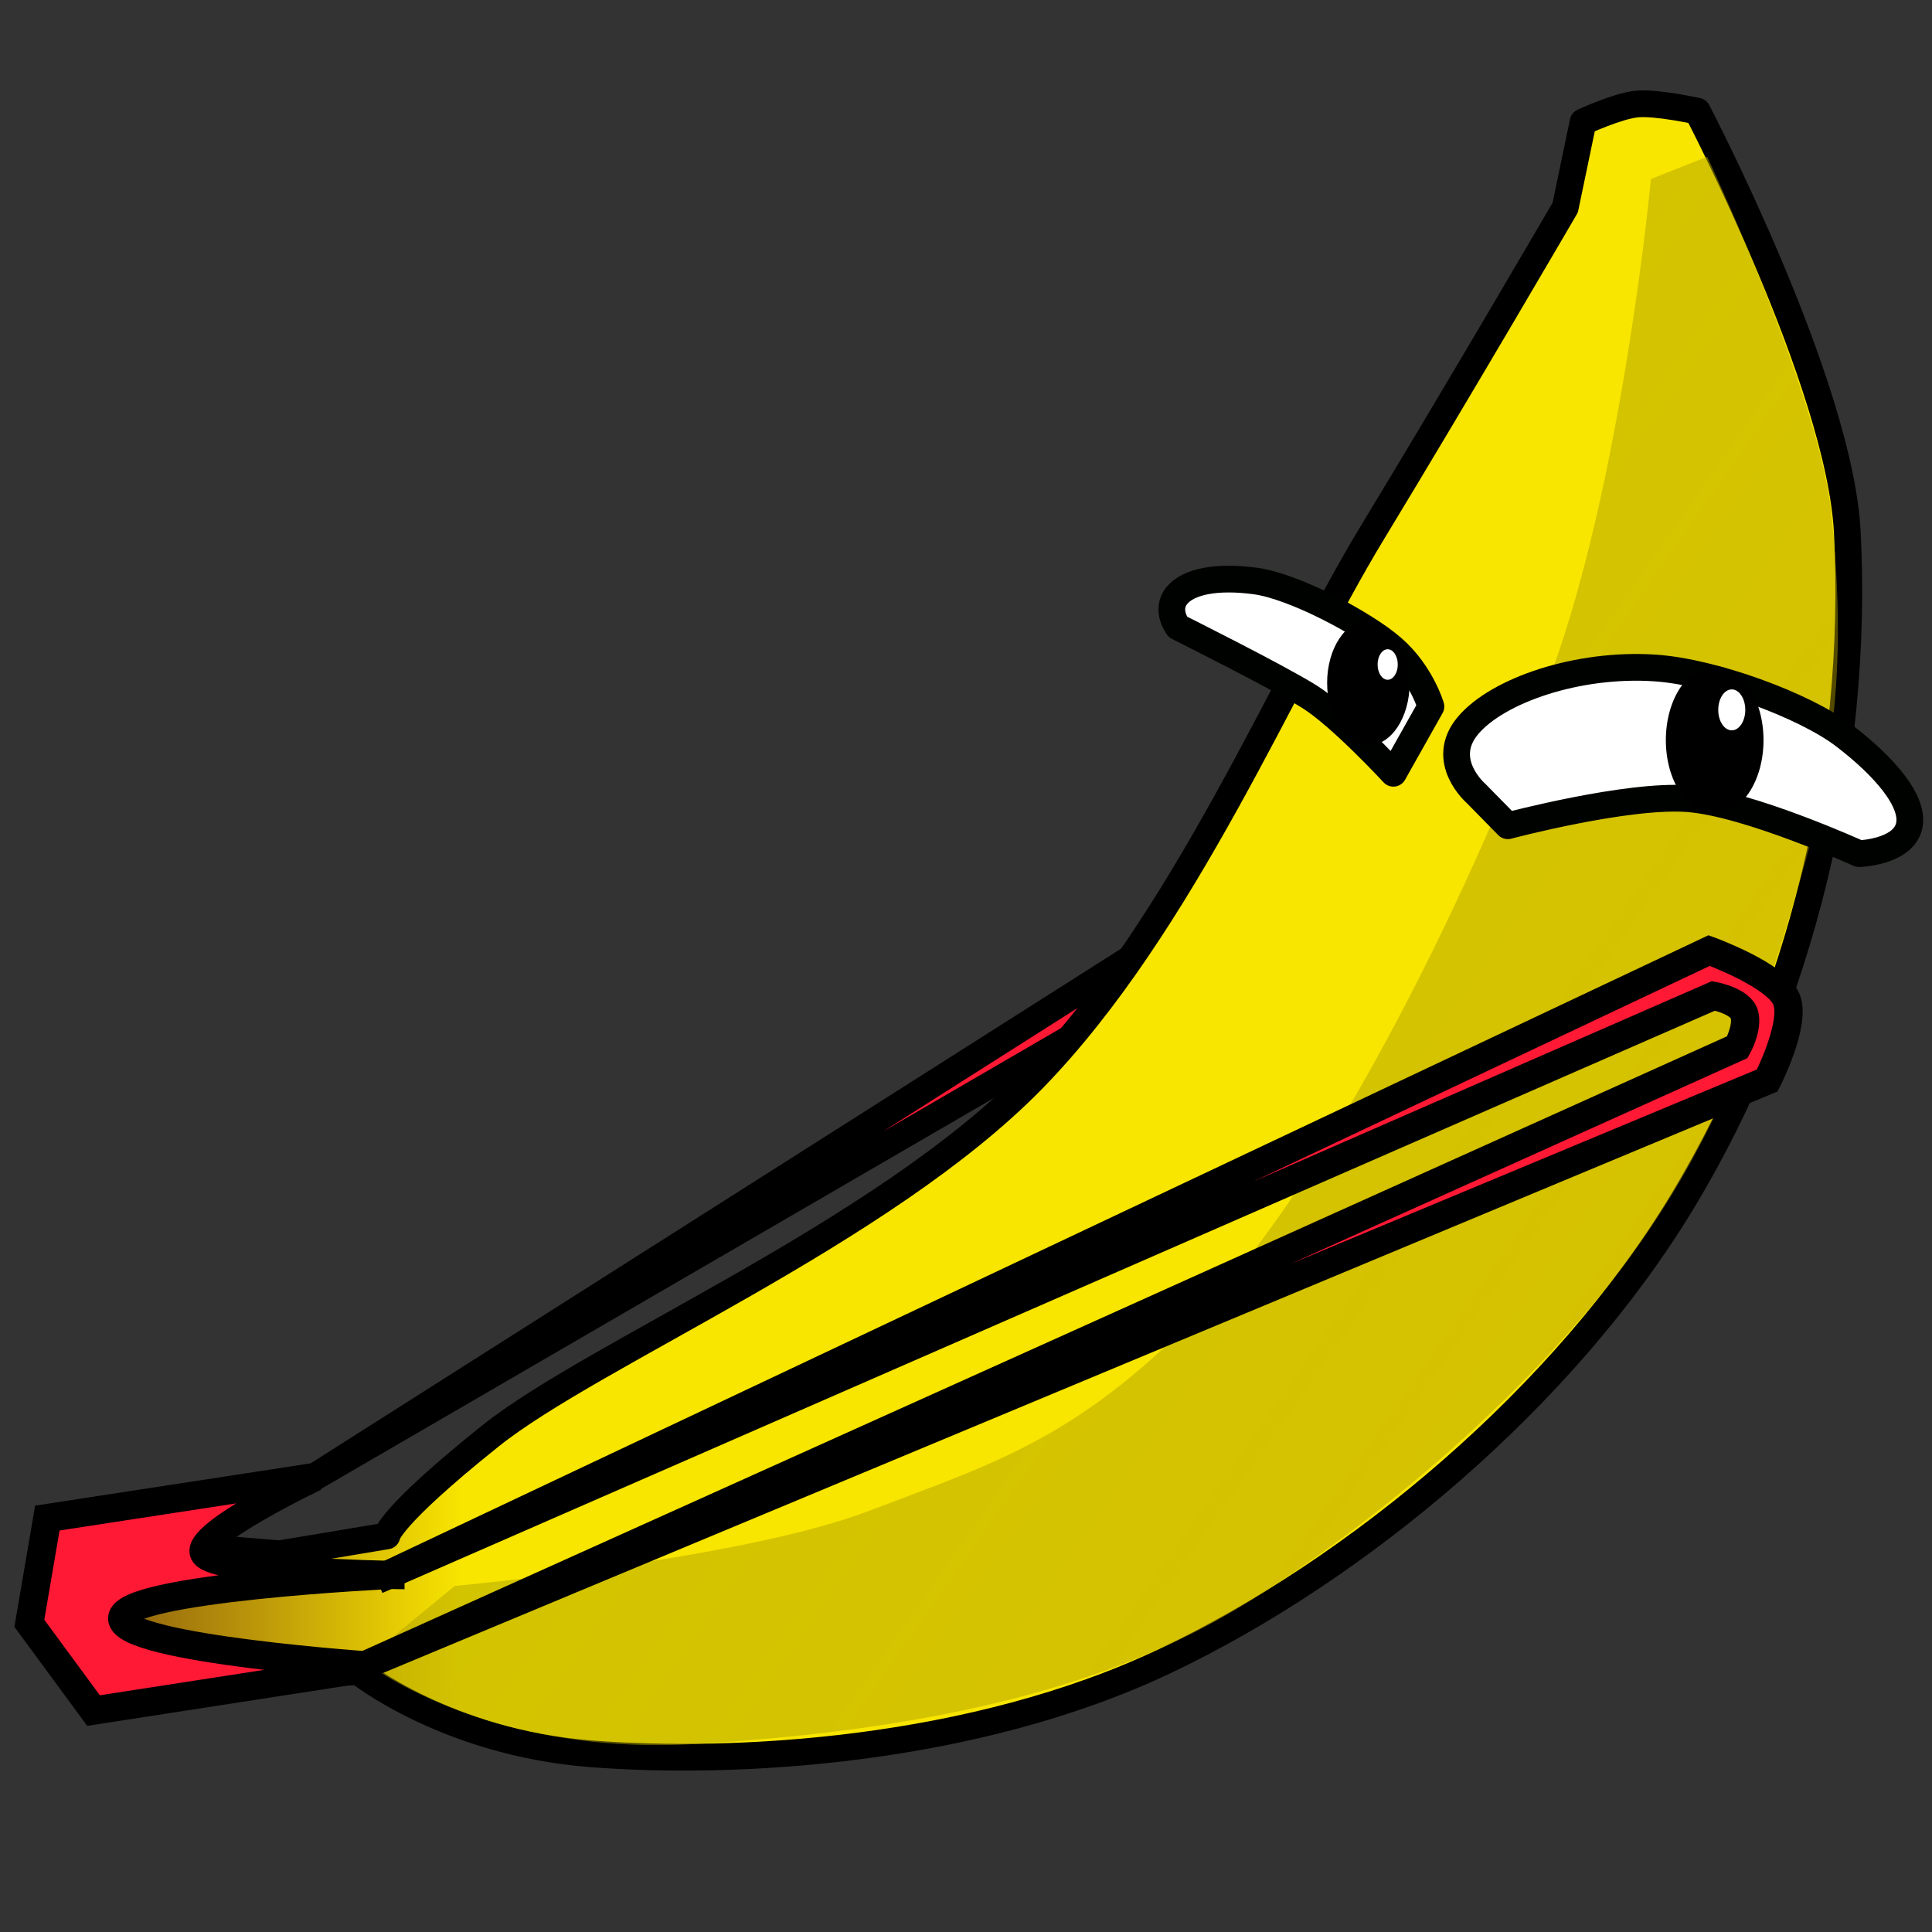 <?xml version="1.0" encoding="UTF-8" standalone="no"?>
<!-- Created with Inkscape (http://www.inkscape.org/) -->

<svg
   xmlns:dc="http://purl.org/dc/elements/1.1/"
   xmlns:cc="http://creativecommons.org/ns#"
   xmlns:rdf="http://www.w3.org/1999/02/22-rdf-syntax-ns#"
   xmlns:svg="http://www.w3.org/2000/svg"
   xmlns="http://www.w3.org/2000/svg"
   xmlns:xlink="http://www.w3.org/1999/xlink"
   xmlns:sodipodi="http://sodipodi.sourceforge.net/DTD/sodipodi-0.dtd"
   xmlns:inkscape="http://www.inkscape.org/namespaces/inkscape"
   width="512"
   height="512"
   viewBox="0 0 135.467 135.467"
   version="1.1"
   id="svg8"
   inkscape:version="0.92.5 (2060ec1f9f, 2020-04-08)"
   sodipodi:docname="Logo.svg"
   inkscape:export-filename="/home/krassweiler/PortfolioGame/Assets/Images/Logo_1024.png"
   inkscape:export-xdpi="192"
   inkscape:export-ydpi="192">
  <rect x="0" y="0" width="135.467" height="135.467" fill="#333333" stroke="none"/>
  <defs
     id="defs2">
    <linearGradient
       inkscape:collect="always"
       id="linearGradient958">
      <stop
         style="stop-color:#afa200;stop-opacity:0.499"
         offset="0"
         id="stop954" />
      <stop
         style="stop-color:#af9700;stop-opacity:0.456"
         offset="1"
         id="stop956" />
    </linearGradient>
    <linearGradient
       inkscape:collect="always"
       id="linearGradient950">
      <stop
         style="stop-color:#7c4613;stop-opacity:1"
         offset="0"
         id="stop946" />
      <stop
         style="stop-color:#f8e500;stop-opacity:1"
         offset="1"
         id="stop948" />
    </linearGradient>
    <linearGradient
       inkscape:collect="always"
       xlink:href="#linearGradient950"
       id="linearGradient952"
       x1="98.233"
       y1="141.397"
       x2="102.176"
       y2="141.397"
       gradientUnits="userSpaceOnUse"
       gradientTransform="matrix(7.494,0,0,7.494,-635.278,-980.633)" />
    <linearGradient
       inkscape:collect="always"
       xlink:href="#linearGradient958"
       id="linearGradient960"
       x1="107.175"
       y1="140.742"
       x2="115.321"
       y2="146.455"
       gradientUnits="userSpaceOnUse"
       gradientTransform="matrix(7.494,0,0,7.494,-635.278,-980.633)" />
  </defs>
  <sodipodi:namedview
     id="base"
     pagecolor="#ffffff"
     bordercolor="#666666"
     borderopacity="1.0"
     inkscape:pageopacity="0.0"
     inkscape:pageshadow="2"
     inkscape:zoom="1.384323"
     inkscape:cx="351.39996"
     inkscape:cy="178.44439"
     inkscape:document-units="mm"
     inkscape:current-layer="layer6"
     showgrid="false"
     inkscape:snap-grids="true"
     inkscape:snap-to-guides="false"
     inkscape:snap-others="true"
     inkscape:object-nodes="false"
     inkscape:snap-global="false"
     inkscape:window-width="2560"
     inkscape:window-height="1389"
     inkscape:window-x="1920"
     inkscape:window-y="0"
     inkscape:window-maximized="1"
     fit-margin-top="0"
     fit-margin-left="0"
     fit-margin-right="0"
     fit-margin-bottom="0"
     units="px" />
  <g
     inkscape:groupmode="layer"
     id="layer6"
     inkscape:label="HammokBack"
     transform="translate(-97.977,-13.791)"
     sodipodi:insensitive="true">
    <path
       style="fill:#ff1935;fill-opacity:1;stroke:#000000;stroke-width:1.874;stroke-linecap:butt;stroke-linejoin:miter;stroke-miterlimit:4;stroke-dasharray:none;stroke-opacity:1"
       d="m 187.203,74.676 1.101,3.032 -68.996,40.084 z"
       id="path1051"
       inkscape:connector-curvature="0"
       sodipodi:nodetypes="cccc" />
  </g>
  <g
     inkscape:label="Body"
     inkscape:groupmode="layer"
     id="layer1"
     transform="translate(-97.977,-13.791)"
     sodipodi:insensitive="true">
    <path
       style="fill:url(#linearGradient952);fill-opacity:1;stroke:#000000;stroke-width:1.874;stroke-linecap:round;stroke-linejoin:round;stroke-miterlimit:4;stroke-dasharray:none;stroke-opacity:1"
       d="m 102.321,121.485 c 0,0 -0.722,4.187 -0.25,6.009 0.472,1.823 2.754,4.507 2.754,4.507 l 18.277,-1.001 c 0,0 6.162,4.96 16.274,5.759 10.112,0.799 26.849,-0.113 40.31,-6.51 13.462,-6.397 27.975,-18.48 36.304,-32.298 8.329,-13.818 12.326,-30.768 11.517,-46.82 -0.526,-10.44 -10.516,-29.544 -10.516,-29.544 0,0 -2.889,-0.641 -4.256,-0.501 -1.367,0.14 -3.756,1.252 -3.756,1.252 l -1.252,6.009 c 0,0 -7.329,12.585 -13.52,22.784 -6.191,10.199 -13.244,27.485 -23.785,38.307 -10.541,10.822 -30.815,19.243 -38.057,25.037 -7.241,5.795 -7.261,7.01 -7.261,7.01 l -7.511,1.252 z"
       id="path942"
       inkscape:connector-curvature="0"
       sodipodi:nodetypes="czcczzzsczcczzzccc" />
    <path
       style="fill:url(#linearGradient960);fill-opacity:1;stroke:none;stroke-width:1.983px;stroke-linecap:butt;stroke-linejoin:miter;stroke-opacity:1"
       d="m 217.681,24.779 -3.943,1.565 c 0,0 -1.866,19.705 -6.51,33.3 -4.644,13.595 -15.184,35.66 -24.286,45.318 -9.103,9.657 -15.049,11.337 -24.036,14.772 -8.987,3.435 -29.043,5.258 -29.043,5.258 l -6.385,5.258 c 0,0 8.33,6.719 23.347,5.821 15.017,-0.898 28.102,-3.528 38.057,-9.577 9.954,-6.049 20.751,-15.503 27.416,-24.599 6.665,-9.096 9.683,-18.409 12.206,-27.478 2.522,-9.069 2.758,-16.327 1.878,-24.662 -0.88,-8.335 -8.7,-24.975 -8.7,-24.975 z"
       id="path944"
       inkscape:connector-curvature="0"
       sodipodi:nodetypes="cczzzcczzzzzc" />
  </g>
  <g
     inkscape:groupmode="layer"
     id="layer2"
     inkscape:label="Mouth"
     style="display:none"
     transform="translate(-97.977,-13.791)"
     sodipodi:insensitive="true">
    <path
       style="fill:none;stroke:#000000;stroke-width:1.874;stroke-linecap:butt;stroke-linejoin:round;stroke-miterlimit:4;stroke-dasharray:none;stroke-opacity:1"
       d="m 185.478,72.509 c 0,0 -1.19,3.204 2.284,5.743 3.474,2.538 13.874,2.182 19.588,1.367 5.715,-0.814 14.074,-5.185 14.074,-5.185 0,0 -2.192,8.301 -5.568,11.221 -3.377,2.92 -7.088,4.338 -12.399,4.838 -5.312,0.5 -15.747,-0.393 -18.431,-2.098 -2.685,-1.704 -2.527,-5.941 -2.264,-8.555 0.263,-2.615 2.716,-7.332 2.716,-7.332 z"
       id="path1032"
       inkscape:connector-curvature="0"
       sodipodi:nodetypes="czzczzzzc" />
  </g>
  <g
     inkscape:groupmode="layer"
     id="layer3"
     inkscape:label="Eyes"
     style="display:inline"
     transform="translate(-97.977,-13.791)"
     sodipodi:insensitive="true">
    <path
       style="fill:#ffffff;fill-opacity:1;stroke:#000200;stroke-width:1.874;stroke-linecap:butt;stroke-linejoin:round;stroke-miterlimit:4;stroke-dasharray:none;stroke-opacity:1"
       d="m 228.327,73.647 c 0,0 -7.729,-3.519 -11.976,-3.853 -4.246,-0.333 -12.651,1.897 -12.651,1.897 l -2.233,-2.273 c 0,0 -2.64,-2.287 -0.557,-4.756 2.084,-2.469 7.698,-4.396 13.114,-4.034 4.099,0.274 10.488,2.633 13.248,4.738 2.76,2.105 5.053,4.665 4.545,6.433 -0.508,1.768 -3.49,1.847 -3.49,1.847 z"
       id="path981"
       inkscape:connector-curvature="0"
       sodipodi:nodetypes="czcczszzc" />
    <path
       style="opacity:1;fill:#ffffff;fill-opacity:1;stroke:#000200;stroke-width:1.874;stroke-linecap:round;stroke-linejoin:round;stroke-miterlimit:4;stroke-dasharray:none;stroke-opacity:1;paint-order:normal"
       d="m 195.677,68.011 c 0,0 -3.672,-3.979 -5.886,-5.369 -2.214,-1.39 -9.217,-4.886 -9.217,-4.886 0,0 -0.906,-1.164 -0.097,-2.185 0.809,-1.021 2.835,-1.405 5.531,-1.041 2.695,0.368 7.588,2.946 9.604,4.697 2.017,1.751 2.698,4.103 2.698,4.103 z"
       id="path983"
       inkscape:connector-curvature="0"
       sodipodi:nodetypes="czczzzcc" />
    <ellipse
       style="fill:#000000;fill-opacity:1;stroke:none;stroke-width:3.101;stroke-miterlimit:4;stroke-dasharray:none;stroke-opacity:1"
       id="path985"
       cx="193.926"
       cy="61.674"
       rx="2.894"
       ry="4.378" />
    <ellipse
       style="fill:#000000;fill-opacity:1;stroke:none;stroke-width:3.669;stroke-miterlimit:4;stroke-dasharray:none;stroke-opacity:1"
       id="path985-3"
       cx="218.206"
       cy="65.688"
       rx="3.424"
       ry="5.18" />
    <ellipse
       style="fill:#ffffff;fill-opacity:1;stroke:none;stroke-width:0.758;stroke-miterlimit:4;stroke-dasharray:none;stroke-opacity:1"
       id="path985-6"
       cx="195.278"
       cy="60.385"
       rx="0.707"
       ry="1.07" />
    <ellipse
       style="fill:#ffffff;fill-opacity:1;stroke:none;stroke-width:1.016;stroke-miterlimit:4;stroke-dasharray:none;stroke-opacity:1"
       id="path985-3-7"
       cx="219.404"
       cy="63.565"
       rx="0.948"
       ry="1.435" />
  </g>
  <g
     inkscape:groupmode="layer"
     id="layer4"
     inkscape:label="Arms"
     transform="translate(-97.977,-13.791)"
     sodipodi:insensitive="true" />
  <g
     inkscape:groupmode="layer"
     id="layer5"
     inkscape:label="Hammok"
     transform="translate(-97.977,-13.791)"
     sodipodi:insensitive="true">
    <path
       style="fill:#ff1935;fill-opacity:1;stroke:#000000;stroke-width:1.983px;stroke-linecap:butt;stroke-linejoin:miter;stroke-opacity:1"
       d="m 125.351,124.219 c 0,0 -12.389,-0.201 -13.061,-1.515 -0.672,-1.314 7.766,-5.349 7.766,-5.349 l -18.761,2.879 -1.26,7.378 4.499,6.119 20.032,-3.098 c 0,0 -17.98,-1.198 -18.02,-3.357 -0.041,-2.159 18.805,-3.058 18.805,-3.058 z"
       id="path1047"
       inkscape:connector-curvature="0"
       sodipodi:nodetypes="czccccczc" />
  </g>
  <g
     inkscape:groupmode="layer"
     id="layer8"
     inkscape:label="HammokTop"
     transform="translate(-97.977,-13.791)"
     sodipodi:insensitive="true">
    <path
       style="fill:#ff1935;fill-opacity:1;stroke:#000000;stroke-width:1.983px;stroke-linecap:butt;stroke-linejoin:miter;stroke-opacity:1"
       d="m 217.818,80.442 c 0,0 4.775,1.732 5.433,3.453 0.658,1.721 -1.358,5.654 -1.358,5.654 L 123.721,130.486 219.798,87.214 c 0,0 0.738,-1.319 0.495,-2.277 -0.243,-0.959 -2.168,-1.317 -2.168,-1.317 l -93.728,40.955 z"
       id="path1057"
       inkscape:connector-curvature="0"
       sodipodi:nodetypes="czccczccc" />
  </g>
</svg>
